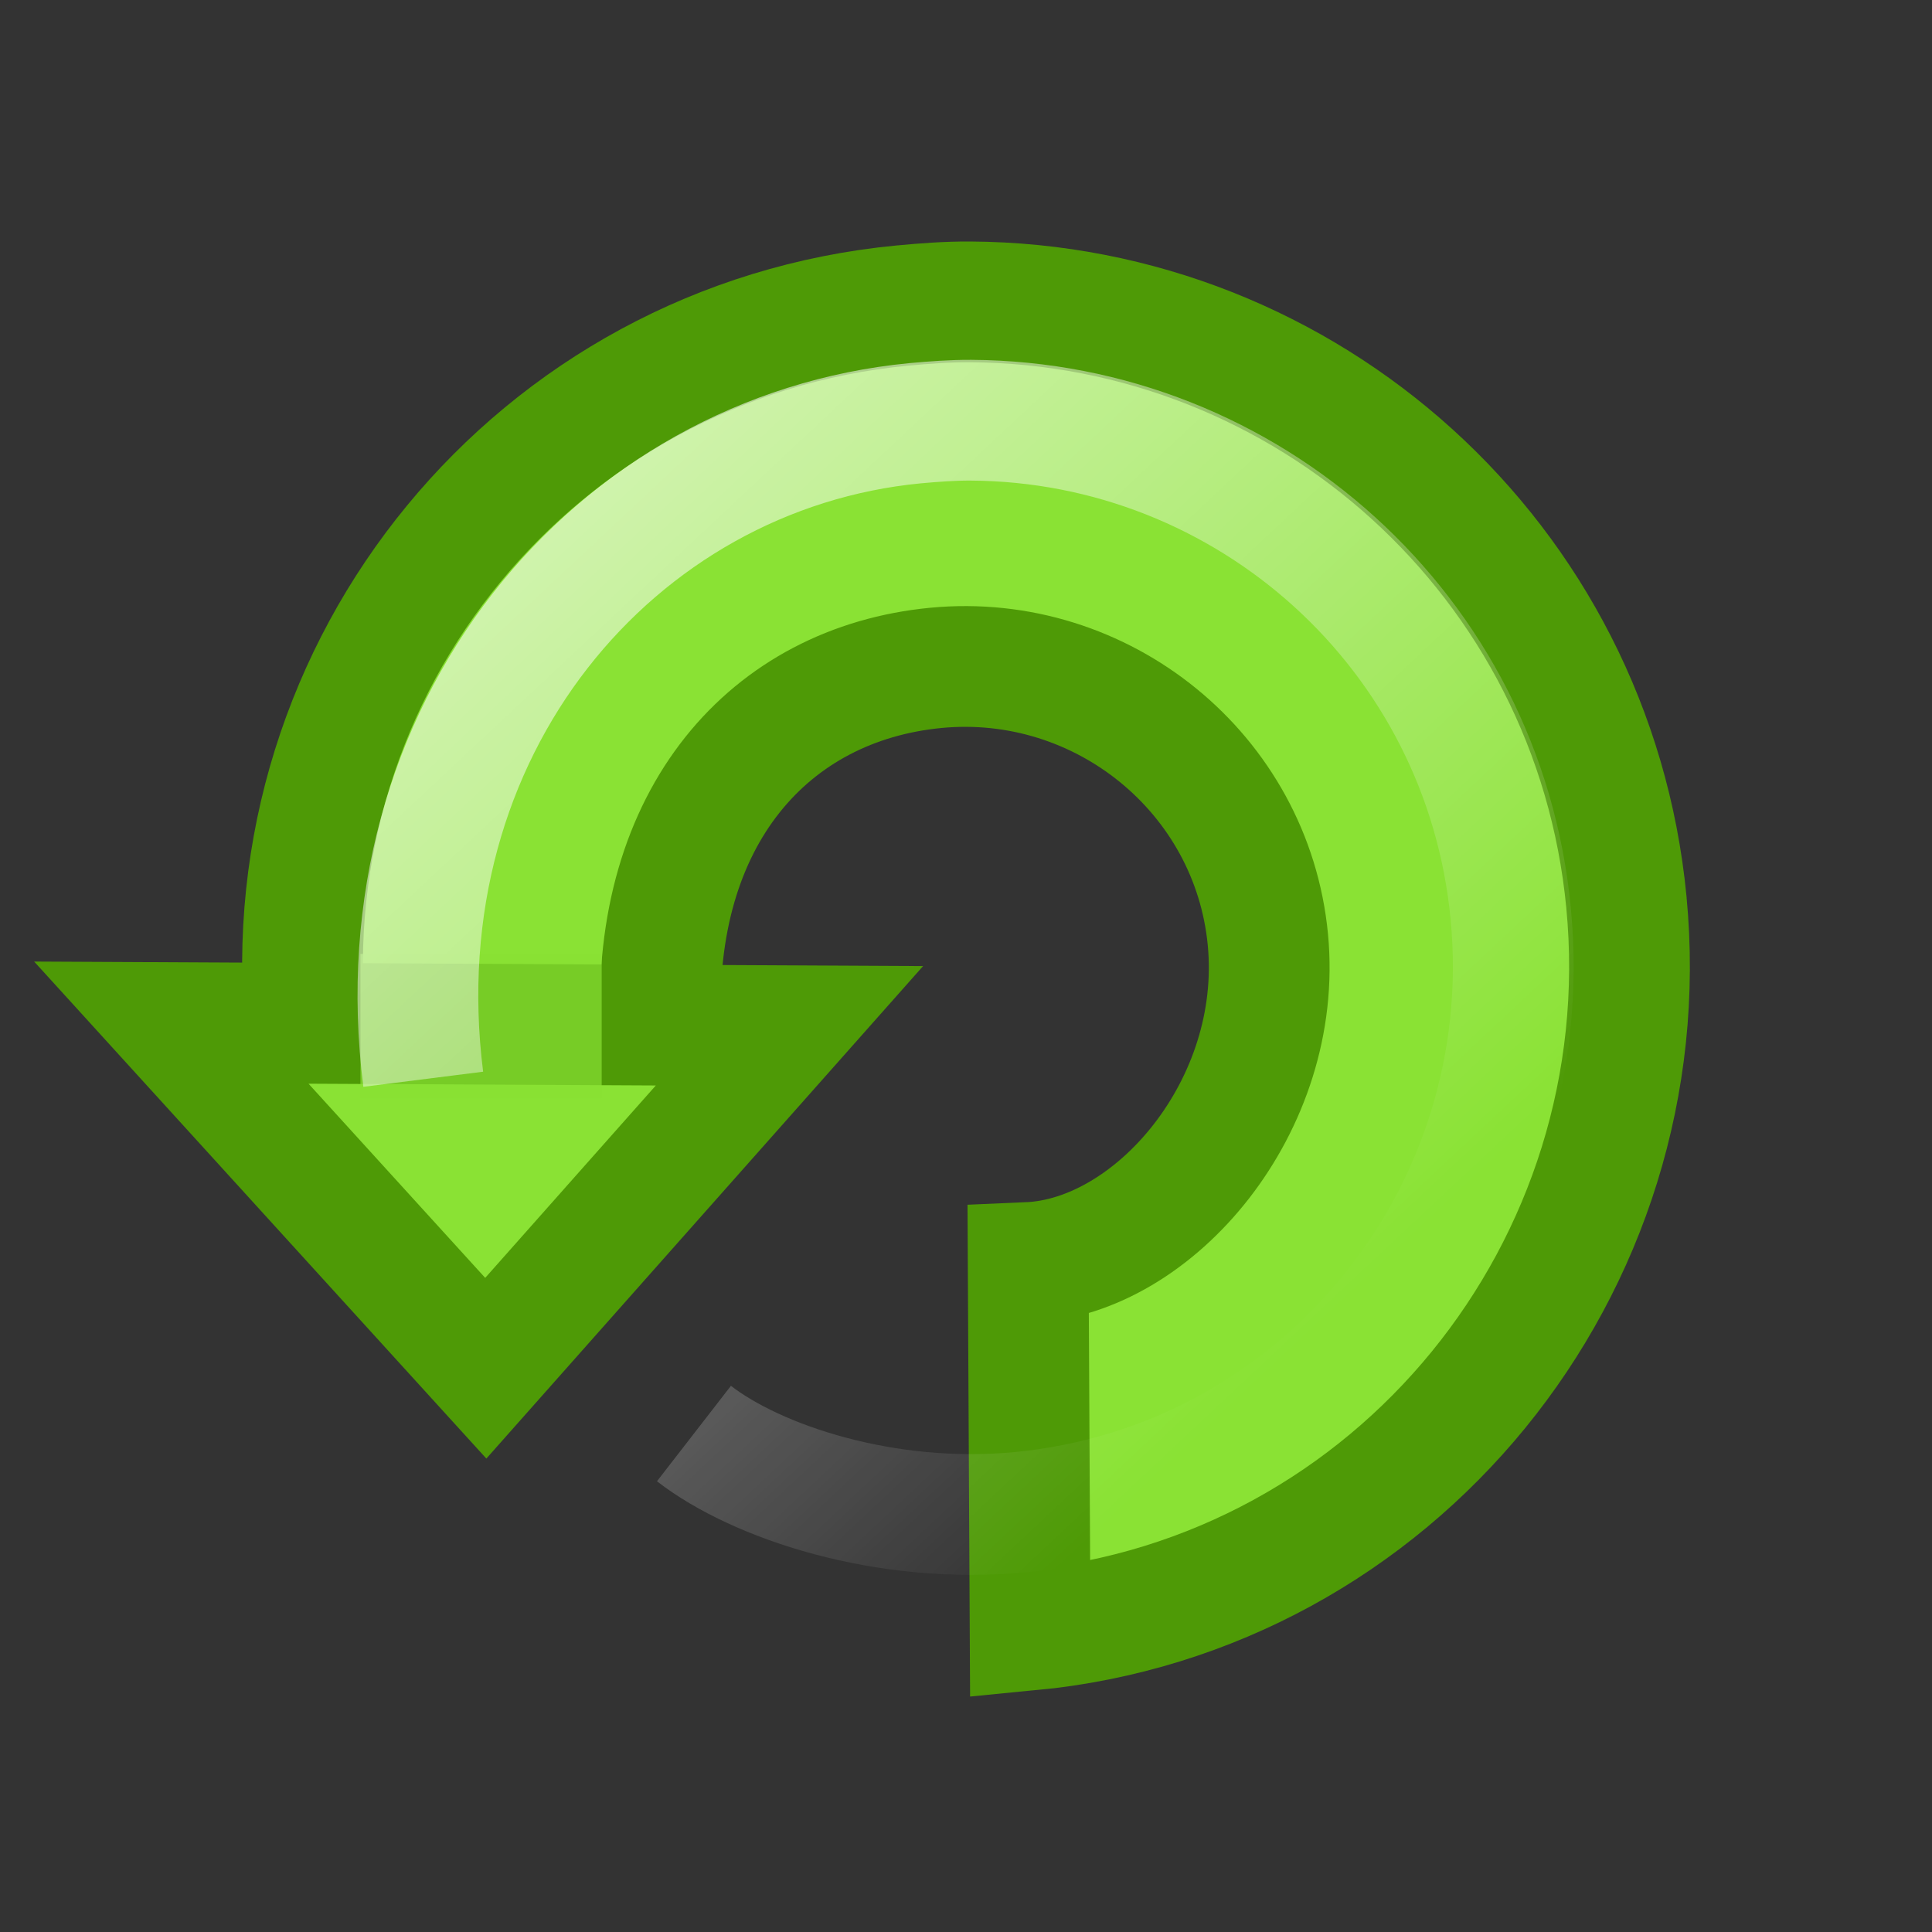 <?xml version="1.0" encoding="UTF-8" standalone="no"?>
<!-- Created with Inkscape (http://www.inkscape.org/) -->

<svg
   xmlns:dc="http://purl.org/dc/elements/1.1/"
   xmlns:cc="http://creativecommons.org/ns#"
   xmlns:rdf="http://www.w3.org/1999/02/22-rdf-syntax-ns#"
   xmlns:svg="http://www.w3.org/2000/svg"
   xmlns="http://www.w3.org/2000/svg"
   xmlns:xlink="http://www.w3.org/1999/xlink"
   xmlns:sodipodi="http://sodipodi.sourceforge.net/DTD/sodipodi-0.dtd"
   xmlns:inkscape="http://www.inkscape.org/namespaces/inkscape"
   width="16"
   height="16"
   id="svg2"
   version="1.1"
   inkscape:version="0.48.3.1 r9886"
   sodipodi:docname="reload.svg">
  <rect width="100%" height="100%" fill="#333333" stroke="none"/>
  <defs
     id="defs4">
    <linearGradient
       id="linearGradient3814">
      <stop
         style="stop-color:#ffffff;stop-opacity:0.698"
         offset="0"
         id="stop3816" />
      <stop
         style="stop-color:#ffffff;stop-opacity:0;"
         offset="1"
         id="stop3818" />
    </linearGradient>
    <linearGradient
       inkscape:collect="always"
       xlink:href="#linearGradient3814"
       id="linearGradient3820"
       x1="3.536"
       y1="1039.38"
       x2="11.075"
       y2="1047.427"
       gradientUnits="userSpaceOnUse"
       gradientTransform="matrix(0.979,0,0,0.979,0.168,21.819)" />
    <linearGradient
       inkscape:collect="always"
       xlink:href="#linearGradient3814-4"
       id="linearGradient3820-6"
       x1="3.536"
       y1="1039.38"
       x2="11.075"
       y2="1047.427"
       gradientUnits="userSpaceOnUse"
       gradientTransform="matrix(0.979,0,0,0.979,57.195,-0.193)" />
    <linearGradient
       id="linearGradient3814-4">
      <stop
         style="stop-color:#ffffff;stop-opacity:0.698"
         offset="0"
         id="stop3816-0" />
      <stop
         style="stop-color:#ffffff;stop-opacity:0;"
         offset="1"
         id="stop3818-5" />
    </linearGradient>
  </defs>
  <sodipodi:namedview
     id="base"
     pagecolor="#ffffff"
     bordercolor="#666666"
     borderopacity="1.0"
     inkscape:pageopacity="0.0"
     inkscape:pageshadow="2"
     inkscape:zoom="32"
     inkscape:cx="16.325207"
     inkscape:cy="4.1175032"
     inkscape:document-units="px"
     inkscape:current-layer="layer1"
     showgrid="false"
     inkscape:snap-global="false"
     inkscape:window-width="2048"
     inkscape:window-height="1110"
     inkscape:window-x="0"
     inkscape:window-y="0"
     inkscape:window-maximized="1">
    <inkscape:grid
       type="xygrid"
       id="grid2985"
       empspacing="5"
       visible="true"
       enabled="true"
       snapvisiblegridlinesonly="true" />
  </sodipodi:namedview>
  <g
     inkscape:label="Layer 1"
     inkscape:groupmode="layer"
     id="layer1"
     transform="translate(0,-1036.362)">
    <path
       style="fill:#8ae234;stroke:#4e9a06;stroke-width:1;stroke-linecap:butt;stroke-linejoin:miter;stroke-miterlimit:4;stroke-opacity:1;stroke-dasharray:none"
       d="m 8.531,13.5 c 3.026,-0.291 5.229,-3.005 4.938,-6.031 C 13.196,4.632 10.821,2.515 8.031,2.5 7.845,2.499 7.658,2.513 7.469,2.531 c -3.026,0.291 -5.229,2.974 -4.938,6 l 2.941,-0.006 C 5.395,6.762 6.373,5.664 7.75,5.531 c 1.377,-0.132 2.618,0.873 2.75,2.25 0.132,1.377 -0.939,2.63 -1.985,2.675 z"
       id="path2995"
       inkscape:connector-curvature="0"
       sodipodi:nodetypes="csssccsscc"
       transform="translate(0,1036.362)" />
    <path
       style="fill:#8ae234;stroke:#4e9a06;stroke-width:1px;stroke-linecap:butt;stroke-linejoin:miter;stroke-opacity:1"
       d="m 1.419,1044.831 5.119,0.026 -2.515,2.836 z"
       id="path3775"
       inkscape:connector-curvature="0" />
    <path
       style="fill:#8ae234;fill-opacity:1;stroke:#8ae234;stroke-width:1.2;stroke-linecap:butt;stroke-linejoin:miter;stroke-miterlimit:4;stroke-opacity:1;stroke-dasharray:none;opacity:0.7"
       d="m 2.985,1044.862 1.998,0"
       id="path3858"
       inkscape:connector-curvature="0" />
    <path
       style="fill:none;stroke:url(#linearGradient3820);stroke-width:1;stroke-linecap:butt;stroke-linejoin:miter;stroke-miterlimit:4;stroke-opacity:1;stroke-dasharray:none"
       d="m 5.747,1048.234 c 0.516,0.4 1.583,0.759 2.705,0.651 2.488,-0.239 4.298,-2.47 4.059,-4.958 -0.224,-2.332 -2.176,-4.072 -4.47,-4.085 -0.153,-8e-4 -0.307,0.011 -0.462,0.025 -2.488,0.239 -4.439,2.538 -4.074,5.433"
       id="path2995-3"
       inkscape:connector-curvature="0"
       sodipodi:nodetypes="cssssc" />
  </g>
</svg>
